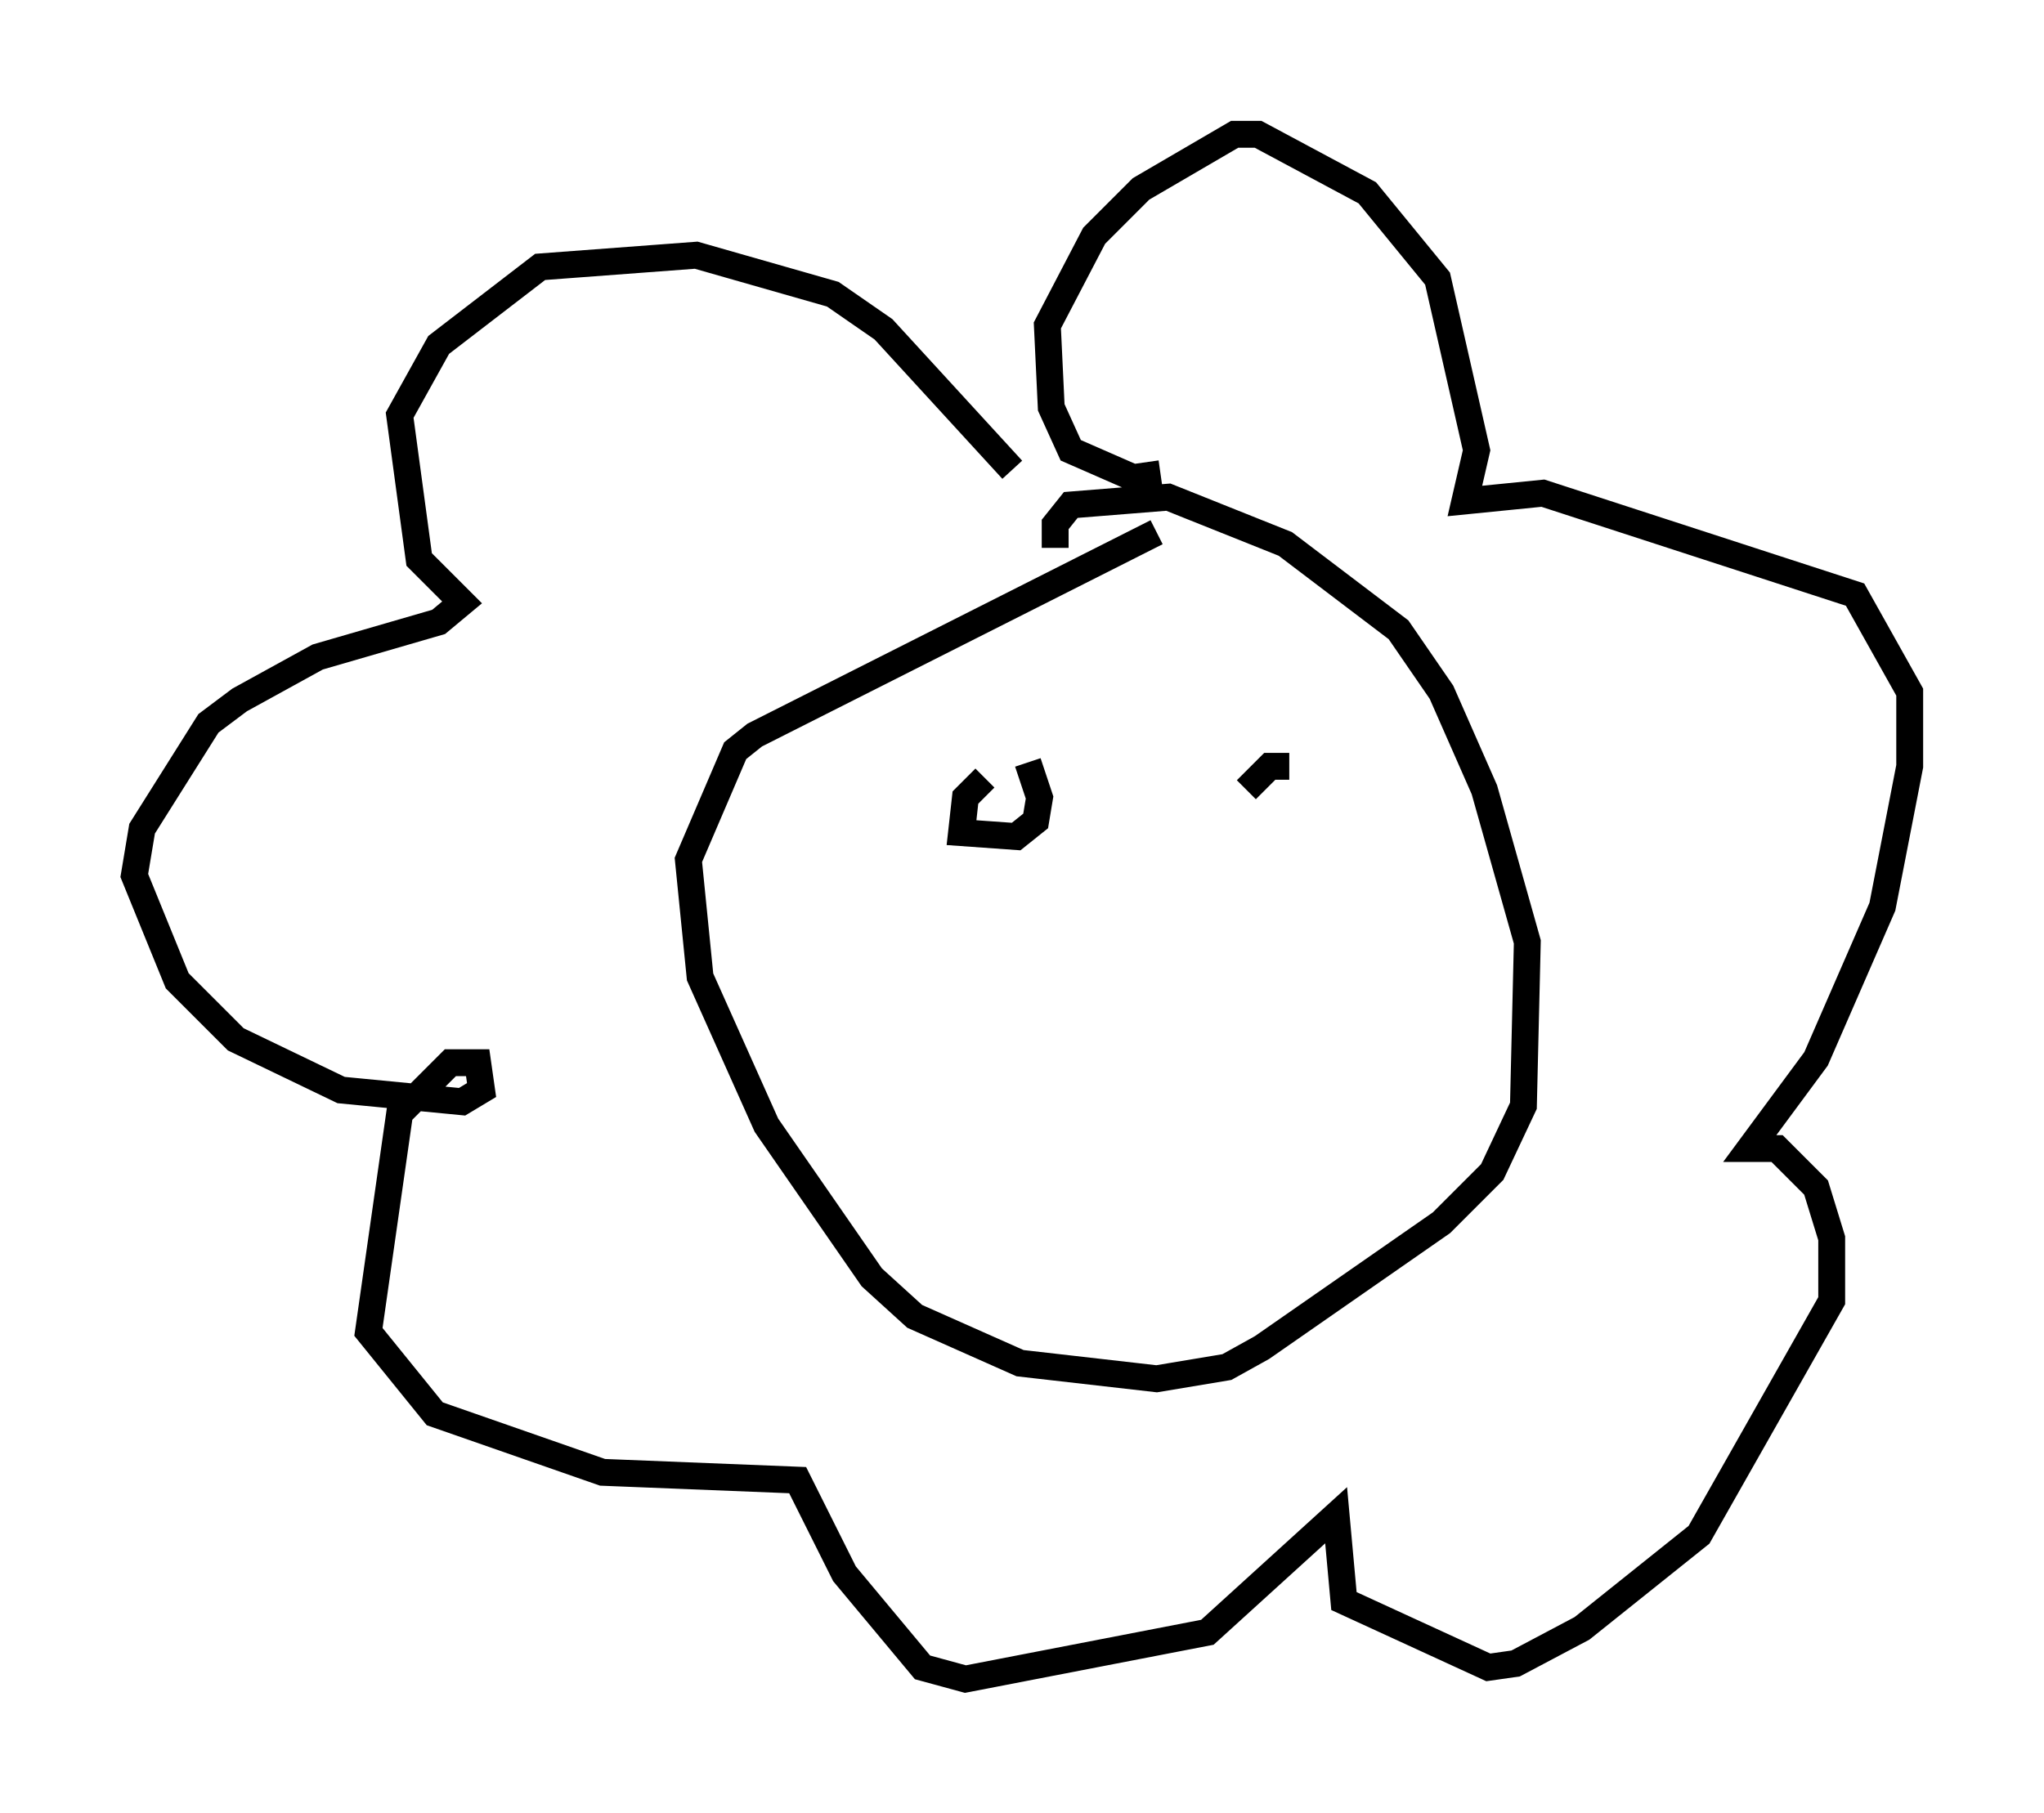 <?xml version="1.0" encoding="utf-8" ?>
<svg baseProfile="full" height="67.519" version="1.1" width="76.089" xmlns="http://www.w3.org/2000/svg" xmlns:ev="http://www.w3.org/2001/xml-events" xmlns:xlink="http://www.w3.org/1999/xlink"><defs /><rect fill="white" height="67.519" width="76.089" x="0" y="0" /><path d="M38.844, 19.67 m-1.162, -2.179 l-4.793, -5.229 -1.888, -1.307 l-5.084, -1.453 -5.81, 0.436 l-3.777, 2.905 -1.453, 2.615 l0.726, 5.374 1.598, 1.598 l-0.872, 0.726 -4.503, 1.307 l-2.905, 1.598 -1.162, 0.872 l-2.469, 3.922 -0.291, 1.743 l1.598, 3.922 2.179, 2.179 l3.922, 1.888 4.503, 0.436 l0.726, -0.436 -0.145, -1.017 l-1.017, 0.0 -1.888, 1.888 l-1.162, 8.134 2.469, 3.05 l6.246, 2.179 7.263, 0.291 l1.743, 3.486 2.905, 3.486 l1.598, 0.436 9.006, -1.743 l4.793, -4.358 0.291, 3.196 l5.374, 2.469 1.017, -0.145 l2.469, -1.307 4.358, -3.486 l4.939, -8.715 0.0, -2.324 l-0.581, -1.888 -1.453, -1.453 l-1.017, 0.0 2.469, -3.341 l2.469, -5.665 1.017, -5.229 l0.0, -2.76 -2.034, -3.631 l-11.62, -3.777 -2.905, 0.291 l0.436, -1.888 -1.453, -6.391 l-2.615, -3.196 -4.067, -2.179 l-0.872, 0.0 -3.486, 2.034 l-1.743, 1.743 -1.743, 3.341 l0.145, 3.05 0.726, 1.598 l2.324, 1.017 1.017, -0.145 m-0.145, 2.179 l-14.961, 7.553 -0.726, 0.581 l-1.743, 4.067 0.436, 4.358 l2.469, 5.52 3.922, 5.665 l1.598, 1.453 3.922, 1.743 l5.084, 0.581 2.615, -0.436 l1.307, -0.726 6.682, -4.648 l1.888, -1.888 1.162, -2.469 l0.145, -6.101 -1.598, -5.665 l-1.598, -3.631 -1.598, -2.324 l-4.212, -3.196 -4.358, -1.743 l-3.631, 0.291 -0.581, 0.726 l0.0, 0.872 m-2.615, 8.57 l-0.726, 0.726 -0.145, 1.307 l2.034, 0.145 0.726, -0.581 l0.145, -0.872 -0.436, -1.307 m9.732, 0.145 l-0.726, 0.0 -0.872, 0.872 " fill="none" stroke="black" stroke-width="1" /></svg>